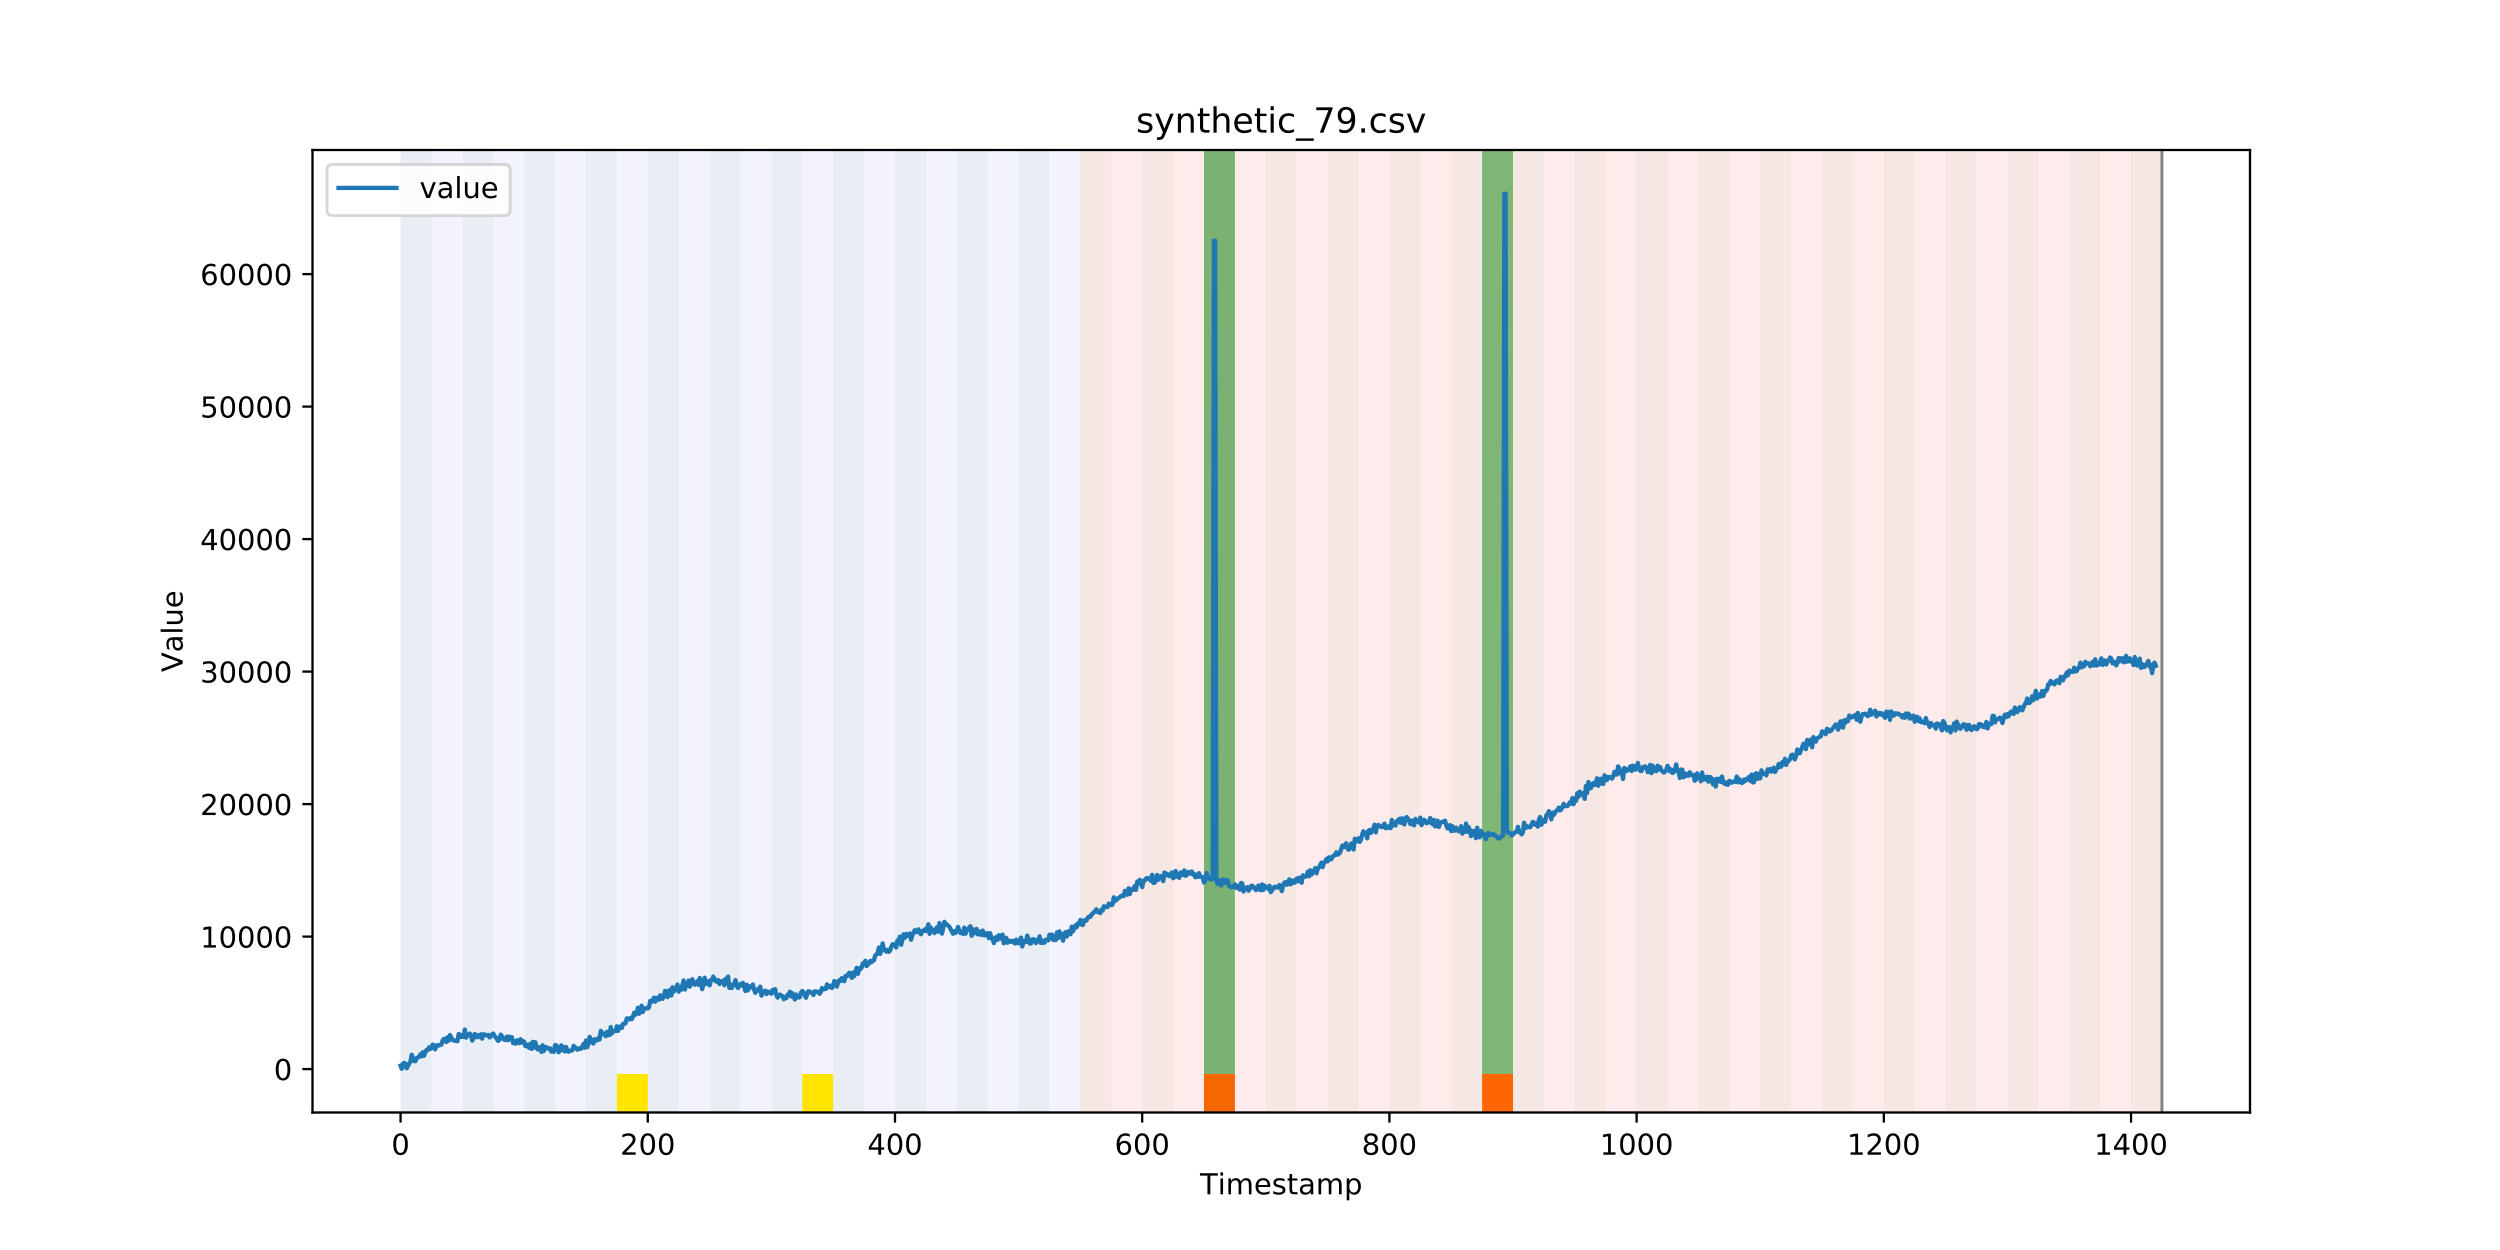 <?xml version="1.0" encoding="utf-8" standalone="no"?>
<!DOCTYPE svg PUBLIC "-//W3C//DTD SVG 1.1//EN"
  "http://www.w3.org/Graphics/SVG/1.1/DTD/svg11.dtd">
<!-- Created with matplotlib (https://matplotlib.org/) -->
<svg height="432pt" version="1.1" viewBox="0 0 864 432" width="864pt" xmlns="http://www.w3.org/2000/svg" xmlns:xlink="http://www.w3.org/1999/xlink">
 <defs>
  <style type="text/css">
*{stroke-linecap:butt;stroke-linejoin:round;}
  </style>
 </defs>
 <g id="figure_1">
  <g id="patch_1">
   <path d="M 0 432 
L 864 432 
L 864 0 
L 0 0 
z
" style="fill:#ffffff;"/>
  </g>
  <g id="axes_1">
   <g id="patch_2">
    <path d="M 108 384.48 
L 777.6 384.48 
L 777.6 51.84 
L 108 51.84 
z
" style="fill:#ffffff;"/>
   </g>
   <g id="patch_3">
    <path clip-path="url(#pfa6a0446c6)" d="M 138.436 384.48 
L 138.436 51.84 
L 373.384 51.84 
L 373.384 384.48 
z
" style="fill:#0000ff;opacity:0.05;"/>
   </g>
   <g id="patch_4">
    <path clip-path="url(#pfa6a0446c6)" d="M 373.384 384.48 
L 373.384 51.84 
L 747.164 51.84 
L 747.164 384.48 
z
" style="fill:#ff0000;opacity:0.08;"/>
   </g>
   <g id="patch_5">
    <path clip-path="url(#pfa6a0446c6)" d="M 138.436 384.48 
L 138.436 51.84 
L 149.116 51.84 
L 149.116 384.48 
z
" style="fill:#008000;opacity:0.04;"/>
   </g>
   <g id="patch_6">
    <path clip-path="url(#pfa6a0446c6)" d="M 159.795 384.48 
L 159.795 51.84 
L 170.475 51.84 
L 170.475 384.48 
z
" style="fill:#008000;opacity:0.04;"/>
   </g>
   <g id="patch_7">
    <path clip-path="url(#pfa6a0446c6)" d="M 181.154 384.48 
L 181.154 51.84 
L 191.833 51.84 
L 191.833 384.48 
z
" style="fill:#008000;opacity:0.04;"/>
   </g>
   <g id="patch_8">
    <path clip-path="url(#pfa6a0446c6)" d="M 416.101 384.48 
L 416.101 371.174 
L 426.781 371.174 
L 426.781 384.48 
z
" style="fill:#ff6600;"/>
   </g>
   <g id="patch_9">
    <path clip-path="url(#pfa6a0446c6)" d="M 202.513 384.48 
L 202.513 51.84 
L 213.192 51.84 
L 213.192 384.48 
z
" style="fill:#008000;opacity:0.04;"/>
   </g>
   <g id="patch_10">
    <path clip-path="url(#pfa6a0446c6)" d="M 213.192 384.48 
L 213.192 371.174 
L 223.872 371.174 
L 223.872 384.48 
z
" style="fill:#ffe500;"/>
   </g>
   <g id="patch_11">
    <path clip-path="url(#pfa6a0446c6)" d="M 223.872 384.48 
L 223.872 51.84 
L 234.551 51.84 
L 234.551 384.48 
z
" style="fill:#008000;opacity:0.04;"/>
   </g>
   <g id="patch_12">
    <path clip-path="url(#pfa6a0446c6)" d="M 245.231 384.48 
L 245.231 51.84 
L 255.91 51.84 
L 255.91 384.48 
z
" style="fill:#008000;opacity:0.04;"/>
   </g>
   <g id="patch_13">
    <path clip-path="url(#pfa6a0446c6)" d="M 266.589 384.48 
L 266.589 51.84 
L 277.269 51.84 
L 277.269 384.48 
z
" style="fill:#008000;opacity:0.04;"/>
   </g>
   <g id="patch_14">
    <path clip-path="url(#pfa6a0446c6)" d="M 277.269 384.48 
L 277.269 371.174 
L 287.948 371.174 
L 287.948 384.48 
z
" style="fill:#ffe500;"/>
   </g>
   <g id="patch_15">
    <path clip-path="url(#pfa6a0446c6)" d="M 512.216 384.48 
L 512.216 371.174 
L 522.896 371.174 
L 522.896 384.48 
z
" style="fill:#ff6600;"/>
   </g>
   <g id="patch_16">
    <path clip-path="url(#pfa6a0446c6)" d="M 287.948 384.48 
L 287.948 51.84 
L 298.628 51.84 
L 298.628 384.48 
z
" style="fill:#008000;opacity:0.04;"/>
   </g>
   <g id="patch_17">
    <path clip-path="url(#pfa6a0446c6)" d="M 309.307 384.48 
L 309.307 51.84 
L 319.987 51.84 
L 319.987 384.48 
z
" style="fill:#008000;opacity:0.04;"/>
   </g>
   <g id="patch_18">
    <path clip-path="url(#pfa6a0446c6)" d="M 330.666 384.48 
L 330.666 51.84 
L 341.345 51.84 
L 341.345 384.48 
z
" style="fill:#008000;opacity:0.04;"/>
   </g>
   <g id="patch_19">
    <path clip-path="url(#pfa6a0446c6)" d="M 352.025 384.48 
L 352.025 51.84 
L 362.704 51.84 
L 362.704 384.48 
z
" style="fill:#008000;opacity:0.04;"/>
   </g>
   <g id="patch_20">
    <path clip-path="url(#pfa6a0446c6)" d="M 373.384 384.48 
L 373.384 51.84 
L 384.063 51.84 
L 384.063 384.48 
z
" style="fill:#008000;opacity:0.04;"/>
   </g>
   <g id="patch_21">
    <path clip-path="url(#pfa6a0446c6)" d="M 394.743 384.48 
L 394.743 51.84 
L 405.422 51.84 
L 405.422 384.48 
z
" style="fill:#008000;opacity:0.04;"/>
   </g>
   <g id="patch_22">
    <path clip-path="url(#pfa6a0446c6)" d="M 416.101 384.48 
L 416.101 51.84 
L 426.781 51.84 
L 426.781 384.48 
z
" style="fill:#008000;opacity:0.04;"/>
   </g>
   <g id="patch_23">
    <path clip-path="url(#pfa6a0446c6)" d="M 416.101 371.174 
L 416.101 51.84 
L 426.781 51.84 
L 426.781 371.174 
z
" style="fill:#008000;opacity:0.5;"/>
   </g>
   <g id="patch_24">
    <path clip-path="url(#pfa6a0446c6)" d="M 437.46 384.48 
L 437.46 51.84 
L 448.14 51.84 
L 448.14 384.48 
z
" style="fill:#008000;opacity:0.04;"/>
   </g>
   <g id="patch_25">
    <path clip-path="url(#pfa6a0446c6)" d="M 458.819 384.48 
L 458.819 51.84 
L 469.499 51.84 
L 469.499 384.48 
z
" style="fill:#008000;opacity:0.04;"/>
   </g>
   <g id="patch_26">
    <path clip-path="url(#pfa6a0446c6)" d="M 480.178 384.48 
L 480.178 51.84 
L 490.857 51.84 
L 490.857 384.48 
z
" style="fill:#008000;opacity:0.04;"/>
   </g>
   <g id="patch_27">
    <path clip-path="url(#pfa6a0446c6)" d="M 501.537 384.48 
L 501.537 51.84 
L 512.216 51.84 
L 512.216 384.48 
z
" style="fill:#008000;opacity:0.04;"/>
   </g>
   <g id="patch_28">
    <path clip-path="url(#pfa6a0446c6)" d="M 512.216 371.174 
L 512.216 51.84 
L 522.896 51.84 
L 522.896 371.174 
z
" style="fill:#008000;opacity:0.5;"/>
   </g>
   <g id="patch_29">
    <path clip-path="url(#pfa6a0446c6)" d="M 522.896 384.48 
L 522.896 51.84 
L 533.575 51.84 
L 533.575 384.48 
z
" style="fill:#008000;opacity:0.04;"/>
   </g>
   <g id="patch_30">
    <path clip-path="url(#pfa6a0446c6)" d="M 544.255 384.48 
L 544.255 51.84 
L 554.934 51.84 
L 554.934 384.48 
z
" style="fill:#008000;opacity:0.04;"/>
   </g>
   <g id="patch_31">
    <path clip-path="url(#pfa6a0446c6)" d="M 565.613 384.48 
L 565.613 51.84 
L 576.293 51.84 
L 576.293 384.48 
z
" style="fill:#008000;opacity:0.04;"/>
   </g>
   <g id="patch_32">
    <path clip-path="url(#pfa6a0446c6)" d="M 586.972 384.48 
L 586.972 51.84 
L 597.652 51.84 
L 597.652 384.48 
z
" style="fill:#008000;opacity:0.04;"/>
   </g>
   <g id="patch_33">
    <path clip-path="url(#pfa6a0446c6)" d="M 608.331 384.48 
L 608.331 51.84 
L 619.011 51.84 
L 619.011 384.48 
z
" style="fill:#008000;opacity:0.04;"/>
   </g>
   <g id="patch_34">
    <path clip-path="url(#pfa6a0446c6)" d="M 629.69 384.48 
L 629.69 51.84 
L 640.369 51.84 
L 640.369 384.48 
z
" style="fill:#008000;opacity:0.04;"/>
   </g>
   <g id="patch_35">
    <path clip-path="url(#pfa6a0446c6)" d="M 651.049 384.48 
L 651.049 51.84 
L 661.728 51.84 
L 661.728 384.48 
z
" style="fill:#008000;opacity:0.04;"/>
   </g>
   <g id="patch_36">
    <path clip-path="url(#pfa6a0446c6)" d="M 672.408 384.48 
L 672.408 51.84 
L 683.087 51.84 
L 683.087 384.48 
z
" style="fill:#008000;opacity:0.04;"/>
   </g>
   <g id="patch_37">
    <path clip-path="url(#pfa6a0446c6)" d="M 693.767 384.48 
L 693.767 51.84 
L 704.446 51.84 
L 704.446 384.48 
z
" style="fill:#008000;opacity:0.04;"/>
   </g>
   <g id="patch_38">
    <path clip-path="url(#pfa6a0446c6)" d="M 715.125 384.48 
L 715.125 51.84 
L 725.805 51.84 
L 725.805 384.48 
z
" style="fill:#008000;opacity:0.04;"/>
   </g>
   <g id="patch_39">
    <path clip-path="url(#pfa6a0446c6)" d="M 736.484 384.48 
L 736.484 51.84 
L 747.164 51.84 
L 747.164 384.48 
z
" style="fill:#008000;opacity:0.04;"/>
   </g>
   <g id="matplotlib.axis_1">
    <g id="xtick_1">
     <g id="line2d_1">
      <defs>
       <path d="M 0 0 
L 0 3.5 
" id="mf324855bc6" style="stroke:#000000;stroke-width:0.8;"/>
      </defs>
      <g>
       <use style="stroke:#000000;stroke-width:0.8;" x="138.436" xlink:href="#mf324855bc6" y="384.48"/>
      </g>
     </g>
     <g id="text_1">
      <!-- 0 -->
      <defs>
       <path d="M 31.781 66.406 
Q 24.172 66.406 20.328 58.906 
Q 16.5 51.422 16.5 36.375 
Q 16.5 21.391 20.328 13.891 
Q 24.172 6.391 31.781 6.391 
Q 39.453 6.391 43.281 13.891 
Q 47.125 21.391 47.125 36.375 
Q 47.125 51.422 43.281 58.906 
Q 39.453 66.406 31.781 66.406 
z
M 31.781 74.219 
Q 44.047 74.219 50.516 64.516 
Q 56.984 54.828 56.984 36.375 
Q 56.984 17.969 50.516 8.266 
Q 44.047 -1.422 31.781 -1.422 
Q 19.531 -1.422 13.062 8.266 
Q 6.594 17.969 6.594 36.375 
Q 6.594 54.828 13.062 64.516 
Q 19.531 74.219 31.781 74.219 
z
" id="DejaVuSans-48"/>
      </defs>
      <g transform="translate(135.255 399.078)scale(0.1 -0.1)">
       <use xlink:href="#DejaVuSans-48"/>
      </g>
     </g>
    </g>
    <g id="xtick_2">
     <g id="line2d_2">
      <g>
       <use style="stroke:#000000;stroke-width:0.8;" x="223.872" xlink:href="#mf324855bc6" y="384.48"/>
      </g>
     </g>
     <g id="text_2">
      <!-- 200 -->
      <defs>
       <path d="M 19.188 8.297 
L 53.609 8.297 
L 53.609 0 
L 7.328 0 
L 7.328 8.297 
Q 12.938 14.109 22.625 23.891 
Q 32.328 33.688 34.812 36.531 
Q 39.547 41.844 41.422 45.531 
Q 43.312 49.219 43.312 52.781 
Q 43.312 58.594 39.234 62.25 
Q 35.156 65.922 28.609 65.922 
Q 23.969 65.922 18.812 64.312 
Q 13.672 62.703 7.812 59.422 
L 7.812 69.391 
Q 13.766 71.781 18.938 73 
Q 24.125 74.219 28.422 74.219 
Q 39.75 74.219 46.484 68.547 
Q 53.219 62.891 53.219 53.422 
Q 53.219 48.922 51.531 44.891 
Q 49.859 40.875 45.406 35.406 
Q 44.188 33.984 37.641 27.219 
Q 31.109 20.453 19.188 8.297 
z
" id="DejaVuSans-50"/>
      </defs>
      <g transform="translate(214.328 399.078)scale(0.1 -0.1)">
       <use xlink:href="#DejaVuSans-50"/>
       <use x="63.623" xlink:href="#DejaVuSans-48"/>
       <use x="127.246" xlink:href="#DejaVuSans-48"/>
      </g>
     </g>
    </g>
    <g id="xtick_3">
     <g id="line2d_3">
      <g>
       <use style="stroke:#000000;stroke-width:0.8;" x="309.307" xlink:href="#mf324855bc6" y="384.48"/>
      </g>
     </g>
     <g id="text_3">
      <!-- 400 -->
      <defs>
       <path d="M 37.797 64.312 
L 12.891 25.391 
L 37.797 25.391 
z
M 35.203 72.906 
L 47.609 72.906 
L 47.609 25.391 
L 58.016 25.391 
L 58.016 17.188 
L 47.609 17.188 
L 47.609 0 
L 37.797 0 
L 37.797 17.188 
L 4.891 17.188 
L 4.891 26.703 
z
" id="DejaVuSans-52"/>
      </defs>
      <g transform="translate(299.763 399.078)scale(0.1 -0.1)">
       <use xlink:href="#DejaVuSans-52"/>
       <use x="63.623" xlink:href="#DejaVuSans-48"/>
       <use x="127.246" xlink:href="#DejaVuSans-48"/>
      </g>
     </g>
    </g>
    <g id="xtick_4">
     <g id="line2d_4">
      <g>
       <use style="stroke:#000000;stroke-width:0.8;" x="394.743" xlink:href="#mf324855bc6" y="384.48"/>
      </g>
     </g>
     <g id="text_4">
      <!-- 600 -->
      <defs>
       <path d="M 33.016 40.375 
Q 26.375 40.375 22.484 35.828 
Q 18.609 31.297 18.609 23.391 
Q 18.609 15.531 22.484 10.953 
Q 26.375 6.391 33.016 6.391 
Q 39.656 6.391 43.531 10.953 
Q 47.406 15.531 47.406 23.391 
Q 47.406 31.297 43.531 35.828 
Q 39.656 40.375 33.016 40.375 
z
M 52.594 71.297 
L 52.594 62.312 
Q 48.875 64.062 45.094 64.984 
Q 41.312 65.922 37.594 65.922 
Q 27.828 65.922 22.672 59.328 
Q 17.531 52.734 16.797 39.406 
Q 19.672 43.656 24.016 45.922 
Q 28.375 48.188 33.594 48.188 
Q 44.578 48.188 50.953 41.516 
Q 57.328 34.859 57.328 23.391 
Q 57.328 12.156 50.688 5.359 
Q 44.047 -1.422 33.016 -1.422 
Q 20.359 -1.422 13.672 8.266 
Q 6.984 17.969 6.984 36.375 
Q 6.984 53.656 15.188 63.938 
Q 23.391 74.219 37.203 74.219 
Q 40.922 74.219 44.703 73.484 
Q 48.484 72.75 52.594 71.297 
z
" id="DejaVuSans-54"/>
      </defs>
      <g transform="translate(385.199 399.078)scale(0.1 -0.1)">
       <use xlink:href="#DejaVuSans-54"/>
       <use x="63.623" xlink:href="#DejaVuSans-48"/>
       <use x="127.246" xlink:href="#DejaVuSans-48"/>
      </g>
     </g>
    </g>
    <g id="xtick_5">
     <g id="line2d_5">
      <g>
       <use style="stroke:#000000;stroke-width:0.8;" x="480.178" xlink:href="#mf324855bc6" y="384.48"/>
      </g>
     </g>
     <g id="text_5">
      <!-- 800 -->
      <defs>
       <path d="M 31.781 34.625 
Q 24.75 34.625 20.719 30.859 
Q 16.703 27.094 16.703 20.516 
Q 16.703 13.922 20.719 10.156 
Q 24.75 6.391 31.781 6.391 
Q 38.812 6.391 42.859 10.172 
Q 46.922 13.969 46.922 20.516 
Q 46.922 27.094 42.891 30.859 
Q 38.875 34.625 31.781 34.625 
z
M 21.922 38.812 
Q 15.578 40.375 12.031 44.719 
Q 8.5 49.078 8.5 55.328 
Q 8.5 64.062 14.719 69.141 
Q 20.953 74.219 31.781 74.219 
Q 42.672 74.219 48.875 69.141 
Q 55.078 64.062 55.078 55.328 
Q 55.078 49.078 51.531 44.719 
Q 48 40.375 41.703 38.812 
Q 48.828 37.156 52.797 32.312 
Q 56.781 27.484 56.781 20.516 
Q 56.781 9.906 50.312 4.234 
Q 43.844 -1.422 31.781 -1.422 
Q 19.734 -1.422 13.25 4.234 
Q 6.781 9.906 6.781 20.516 
Q 6.781 27.484 10.781 32.312 
Q 14.797 37.156 21.922 38.812 
z
M 18.312 54.391 
Q 18.312 48.734 21.844 45.562 
Q 25.391 42.391 31.781 42.391 
Q 38.141 42.391 41.719 45.562 
Q 45.312 48.734 45.312 54.391 
Q 45.312 60.062 41.719 63.234 
Q 38.141 66.406 31.781 66.406 
Q 25.391 66.406 21.844 63.234 
Q 18.312 60.062 18.312 54.391 
z
" id="DejaVuSans-56"/>
      </defs>
      <g transform="translate(470.634 399.078)scale(0.1 -0.1)">
       <use xlink:href="#DejaVuSans-56"/>
       <use x="63.623" xlink:href="#DejaVuSans-48"/>
       <use x="127.246" xlink:href="#DejaVuSans-48"/>
      </g>
     </g>
    </g>
    <g id="xtick_6">
     <g id="line2d_6">
      <g>
       <use style="stroke:#000000;stroke-width:0.8;" x="565.613" xlink:href="#mf324855bc6" y="384.48"/>
      </g>
     </g>
     <g id="text_6">
      <!-- 1000 -->
      <defs>
       <path d="M 12.406 8.297 
L 28.516 8.297 
L 28.516 63.922 
L 10.984 60.406 
L 10.984 69.391 
L 28.422 72.906 
L 38.281 72.906 
L 38.281 8.297 
L 54.391 8.297 
L 54.391 0 
L 12.406 0 
z
" id="DejaVuSans-49"/>
      </defs>
      <g transform="translate(552.888 399.078)scale(0.1 -0.1)">
       <use xlink:href="#DejaVuSans-49"/>
       <use x="63.623" xlink:href="#DejaVuSans-48"/>
       <use x="127.246" xlink:href="#DejaVuSans-48"/>
       <use x="190.869" xlink:href="#DejaVuSans-48"/>
      </g>
     </g>
    </g>
    <g id="xtick_7">
     <g id="line2d_7">
      <g>
       <use style="stroke:#000000;stroke-width:0.8;" x="651.049" xlink:href="#mf324855bc6" y="384.48"/>
      </g>
     </g>
     <g id="text_7">
      <!-- 1200 -->
      <g transform="translate(638.324 399.078)scale(0.1 -0.1)">
       <use xlink:href="#DejaVuSans-49"/>
       <use x="63.623" xlink:href="#DejaVuSans-50"/>
       <use x="127.246" xlink:href="#DejaVuSans-48"/>
       <use x="190.869" xlink:href="#DejaVuSans-48"/>
      </g>
     </g>
    </g>
    <g id="xtick_8">
     <g id="line2d_8">
      <g>
       <use style="stroke:#000000;stroke-width:0.8;" x="736.484" xlink:href="#mf324855bc6" y="384.48"/>
      </g>
     </g>
     <g id="text_8">
      <!-- 1400 -->
      <g transform="translate(723.759 399.078)scale(0.1 -0.1)">
       <use xlink:href="#DejaVuSans-49"/>
       <use x="63.623" xlink:href="#DejaVuSans-52"/>
       <use x="127.246" xlink:href="#DejaVuSans-48"/>
       <use x="190.869" xlink:href="#DejaVuSans-48"/>
      </g>
     </g>
    </g>
    <g id="text_9">
     <!-- Timestamp -->
     <defs>
      <path d="M -0.297 72.906 
L 61.375 72.906 
L 61.375 64.594 
L 35.5 64.594 
L 35.5 0 
L 25.594 0 
L 25.594 64.594 
L -0.297 64.594 
z
" id="DejaVuSans-84"/>
      <path d="M 9.422 54.688 
L 18.406 54.688 
L 18.406 0 
L 9.422 0 
z
M 9.422 75.984 
L 18.406 75.984 
L 18.406 64.594 
L 9.422 64.594 
z
" id="DejaVuSans-105"/>
      <path d="M 52 44.188 
Q 55.375 50.25 60.062 53.125 
Q 64.75 56 71.094 56 
Q 79.641 56 84.281 50.016 
Q 88.922 44.047 88.922 33.016 
L 88.922 0 
L 79.891 0 
L 79.891 32.719 
Q 79.891 40.578 77.094 44.375 
Q 74.312 48.188 68.609 48.188 
Q 61.625 48.188 57.562 43.547 
Q 53.516 38.922 53.516 30.906 
L 53.516 0 
L 44.484 0 
L 44.484 32.719 
Q 44.484 40.625 41.703 44.406 
Q 38.922 48.188 33.109 48.188 
Q 26.219 48.188 22.156 43.531 
Q 18.109 38.875 18.109 30.906 
L 18.109 0 
L 9.078 0 
L 9.078 54.688 
L 18.109 54.688 
L 18.109 46.188 
Q 21.188 51.219 25.484 53.609 
Q 29.781 56 35.688 56 
Q 41.656 56 45.828 52.969 
Q 50 49.953 52 44.188 
z
" id="DejaVuSans-109"/>
      <path d="M 56.203 29.594 
L 56.203 25.203 
L 14.891 25.203 
Q 15.484 15.922 20.484 11.062 
Q 25.484 6.203 34.422 6.203 
Q 39.594 6.203 44.453 7.469 
Q 49.312 8.734 54.109 11.281 
L 54.109 2.781 
Q 49.266 0.734 44.188 -0.344 
Q 39.109 -1.422 33.891 -1.422 
Q 20.797 -1.422 13.156 6.188 
Q 5.516 13.812 5.516 26.812 
Q 5.516 40.234 12.766 48.109 
Q 20.016 56 32.328 56 
Q 43.359 56 49.781 48.891 
Q 56.203 41.797 56.203 29.594 
z
M 47.219 32.234 
Q 47.125 39.594 43.094 43.984 
Q 39.062 48.391 32.422 48.391 
Q 24.906 48.391 20.391 44.141 
Q 15.875 39.891 15.188 32.172 
z
" id="DejaVuSans-101"/>
      <path d="M 44.281 53.078 
L 44.281 44.578 
Q 40.484 46.531 36.375 47.5 
Q 32.281 48.484 27.875 48.484 
Q 21.188 48.484 17.844 46.438 
Q 14.5 44.391 14.5 40.281 
Q 14.5 37.156 16.891 35.375 
Q 19.281 33.594 26.516 31.984 
L 29.594 31.297 
Q 39.156 29.25 43.188 25.516 
Q 47.219 21.781 47.219 15.094 
Q 47.219 7.469 41.188 3.016 
Q 35.156 -1.422 24.609 -1.422 
Q 20.219 -1.422 15.453 -0.562 
Q 10.688 0.297 5.422 2 
L 5.422 11.281 
Q 10.406 8.688 15.234 7.391 
Q 20.062 6.109 24.812 6.109 
Q 31.156 6.109 34.562 8.281 
Q 37.984 10.453 37.984 14.406 
Q 37.984 18.062 35.516 20.016 
Q 33.062 21.969 24.703 23.781 
L 21.578 24.516 
Q 13.234 26.266 9.516 29.906 
Q 5.812 33.547 5.812 39.891 
Q 5.812 47.609 11.281 51.797 
Q 16.75 56 26.812 56 
Q 31.781 56 36.172 55.266 
Q 40.578 54.547 44.281 53.078 
z
" id="DejaVuSans-115"/>
      <path d="M 18.312 70.219 
L 18.312 54.688 
L 36.812 54.688 
L 36.812 47.703 
L 18.312 47.703 
L 18.312 18.016 
Q 18.312 11.328 20.141 9.422 
Q 21.969 7.516 27.594 7.516 
L 36.812 7.516 
L 36.812 0 
L 27.594 0 
Q 17.188 0 13.234 3.875 
Q 9.281 7.766 9.281 18.016 
L 9.281 47.703 
L 2.688 47.703 
L 2.688 54.688 
L 9.281 54.688 
L 9.281 70.219 
z
" id="DejaVuSans-116"/>
      <path d="M 34.281 27.484 
Q 23.391 27.484 19.188 25 
Q 14.984 22.516 14.984 16.5 
Q 14.984 11.719 18.141 8.906 
Q 21.297 6.109 26.703 6.109 
Q 34.188 6.109 38.703 11.406 
Q 43.219 16.703 43.219 25.484 
L 43.219 27.484 
z
M 52.203 31.203 
L 52.203 0 
L 43.219 0 
L 43.219 8.297 
Q 40.141 3.328 35.547 0.953 
Q 30.953 -1.422 24.312 -1.422 
Q 15.922 -1.422 10.953 3.297 
Q 6 8.016 6 15.922 
Q 6 25.141 12.172 29.828 
Q 18.359 34.516 30.609 34.516 
L 43.219 34.516 
L 43.219 35.406 
Q 43.219 41.609 39.141 45 
Q 35.062 48.391 27.688 48.391 
Q 23 48.391 18.547 47.266 
Q 14.109 46.141 10.016 43.891 
L 10.016 52.203 
Q 14.938 54.109 19.578 55.047 
Q 24.219 56 28.609 56 
Q 40.484 56 46.344 49.844 
Q 52.203 43.703 52.203 31.203 
z
" id="DejaVuSans-97"/>
      <path d="M 18.109 8.203 
L 18.109 -20.797 
L 9.078 -20.797 
L 9.078 54.688 
L 18.109 54.688 
L 18.109 46.391 
Q 20.953 51.266 25.266 53.625 
Q 29.594 56 35.594 56 
Q 45.562 56 51.781 48.094 
Q 58.016 40.188 58.016 27.297 
Q 58.016 14.406 51.781 6.484 
Q 45.562 -1.422 35.594 -1.422 
Q 29.594 -1.422 25.266 0.953 
Q 20.953 3.328 18.109 8.203 
z
M 48.688 27.297 
Q 48.688 37.203 44.609 42.844 
Q 40.531 48.484 33.406 48.484 
Q 26.266 48.484 22.188 42.844 
Q 18.109 37.203 18.109 27.297 
Q 18.109 17.391 22.188 11.75 
Q 26.266 6.109 33.406 6.109 
Q 40.531 6.109 44.609 11.75 
Q 48.688 17.391 48.688 27.297 
z
" id="DejaVuSans-112"/>
     </defs>
     <g transform="translate(414.739 412.757)scale(0.1 -0.1)">
      <use xlink:href="#DejaVuSans-84"/>
      <use x="61.037" xlink:href="#DejaVuSans-105"/>
      <use x="88.82" xlink:href="#DejaVuSans-109"/>
      <use x="186.232" xlink:href="#DejaVuSans-101"/>
      <use x="247.756" xlink:href="#DejaVuSans-115"/>
      <use x="299.855" xlink:href="#DejaVuSans-116"/>
      <use x="339.064" xlink:href="#DejaVuSans-97"/>
      <use x="400.344" xlink:href="#DejaVuSans-109"/>
      <use x="497.756" xlink:href="#DejaVuSans-112"/>
     </g>
    </g>
   </g>
   <g id="matplotlib.axis_2">
    <g id="ytick_1">
     <g id="line2d_9">
      <defs>
       <path d="M 0 0 
L -3.5 0 
" id="m79a0c67c64" style="stroke:#000000;stroke-width:0.8;"/>
      </defs>
      <g>
       <use style="stroke:#000000;stroke-width:0.8;" x="108" xlink:href="#m79a0c67c64" y="369.483"/>
      </g>
     </g>
     <g id="text_10">
      <!-- 0 -->
      <g transform="translate(94.638 373.282)scale(0.1 -0.1)">
       <use xlink:href="#DejaVuSans-48"/>
      </g>
     </g>
    </g>
    <g id="ytick_2">
     <g id="line2d_10">
      <g>
       <use style="stroke:#000000;stroke-width:0.8;" x="108" xlink:href="#m79a0c67c64" y="323.69"/>
      </g>
     </g>
     <g id="text_11">
      <!-- 10000 -->
      <g transform="translate(69.188 327.489)scale(0.1 -0.1)">
       <use xlink:href="#DejaVuSans-49"/>
       <use x="63.623" xlink:href="#DejaVuSans-48"/>
       <use x="127.246" xlink:href="#DejaVuSans-48"/>
       <use x="190.869" xlink:href="#DejaVuSans-48"/>
       <use x="254.492" xlink:href="#DejaVuSans-48"/>
      </g>
     </g>
    </g>
    <g id="ytick_3">
     <g id="line2d_11">
      <g>
       <use style="stroke:#000000;stroke-width:0.8;" x="108" xlink:href="#m79a0c67c64" y="277.897"/>
      </g>
     </g>
     <g id="text_12">
      <!-- 20000 -->
      <g transform="translate(69.188 281.696)scale(0.1 -0.1)">
       <use xlink:href="#DejaVuSans-50"/>
       <use x="63.623" xlink:href="#DejaVuSans-48"/>
       <use x="127.246" xlink:href="#DejaVuSans-48"/>
       <use x="190.869" xlink:href="#DejaVuSans-48"/>
       <use x="254.492" xlink:href="#DejaVuSans-48"/>
      </g>
     </g>
    </g>
    <g id="ytick_4">
     <g id="line2d_12">
      <g>
       <use style="stroke:#000000;stroke-width:0.8;" x="108" xlink:href="#m79a0c67c64" y="232.104"/>
      </g>
     </g>
     <g id="text_13">
      <!-- 30000 -->
      <defs>
       <path d="M 40.578 39.312 
Q 47.656 37.797 51.625 33 
Q 55.609 28.219 55.609 21.188 
Q 55.609 10.406 48.188 4.484 
Q 40.766 -1.422 27.094 -1.422 
Q 22.516 -1.422 17.656 -0.516 
Q 12.797 0.391 7.625 2.203 
L 7.625 11.719 
Q 11.719 9.328 16.594 8.109 
Q 21.484 6.891 26.812 6.891 
Q 36.078 6.891 40.938 10.547 
Q 45.797 14.203 45.797 21.188 
Q 45.797 27.641 41.281 31.266 
Q 36.766 34.906 28.719 34.906 
L 20.219 34.906 
L 20.219 43.016 
L 29.109 43.016 
Q 36.375 43.016 40.234 45.922 
Q 44.094 48.828 44.094 54.297 
Q 44.094 59.906 40.109 62.906 
Q 36.141 65.922 28.719 65.922 
Q 24.656 65.922 20.016 65.031 
Q 15.375 64.156 9.812 62.312 
L 9.812 71.094 
Q 15.438 72.656 20.344 73.438 
Q 25.25 74.219 29.594 74.219 
Q 40.828 74.219 47.359 69.109 
Q 53.906 64.016 53.906 55.328 
Q 53.906 49.266 50.438 45.094 
Q 46.969 40.922 40.578 39.312 
z
" id="DejaVuSans-51"/>
      </defs>
      <g transform="translate(69.188 235.903)scale(0.1 -0.1)">
       <use xlink:href="#DejaVuSans-51"/>
       <use x="63.623" xlink:href="#DejaVuSans-48"/>
       <use x="127.246" xlink:href="#DejaVuSans-48"/>
       <use x="190.869" xlink:href="#DejaVuSans-48"/>
       <use x="254.492" xlink:href="#DejaVuSans-48"/>
      </g>
     </g>
    </g>
    <g id="ytick_5">
     <g id="line2d_13">
      <g>
       <use style="stroke:#000000;stroke-width:0.8;" x="108" xlink:href="#m79a0c67c64" y="186.311"/>
      </g>
     </g>
     <g id="text_14">
      <!-- 40000 -->
      <g transform="translate(69.188 190.11)scale(0.1 -0.1)">
       <use xlink:href="#DejaVuSans-52"/>
       <use x="63.623" xlink:href="#DejaVuSans-48"/>
       <use x="127.246" xlink:href="#DejaVuSans-48"/>
       <use x="190.869" xlink:href="#DejaVuSans-48"/>
       <use x="254.492" xlink:href="#DejaVuSans-48"/>
      </g>
     </g>
    </g>
    <g id="ytick_6">
     <g id="line2d_14">
      <g>
       <use style="stroke:#000000;stroke-width:0.8;" x="108" xlink:href="#m79a0c67c64" y="140.517"/>
      </g>
     </g>
     <g id="text_15">
      <!-- 50000 -->
      <defs>
       <path d="M 10.797 72.906 
L 49.516 72.906 
L 49.516 64.594 
L 19.828 64.594 
L 19.828 46.734 
Q 21.969 47.469 24.109 47.828 
Q 26.266 48.188 28.422 48.188 
Q 40.625 48.188 47.75 41.5 
Q 54.891 34.812 54.891 23.391 
Q 54.891 11.625 47.562 5.094 
Q 40.234 -1.422 26.906 -1.422 
Q 22.312 -1.422 17.547 -0.641 
Q 12.797 0.141 7.719 1.703 
L 7.719 11.625 
Q 12.109 9.234 16.797 8.062 
Q 21.484 6.891 26.703 6.891 
Q 35.156 6.891 40.078 11.328 
Q 45.016 15.766 45.016 23.391 
Q 45.016 31 40.078 35.438 
Q 35.156 39.891 26.703 39.891 
Q 22.75 39.891 18.812 39.016 
Q 14.891 38.141 10.797 36.281 
z
" id="DejaVuSans-53"/>
      </defs>
      <g transform="translate(69.188 144.317)scale(0.1 -0.1)">
       <use xlink:href="#DejaVuSans-53"/>
       <use x="63.623" xlink:href="#DejaVuSans-48"/>
       <use x="127.246" xlink:href="#DejaVuSans-48"/>
       <use x="190.869" xlink:href="#DejaVuSans-48"/>
       <use x="254.492" xlink:href="#DejaVuSans-48"/>
      </g>
     </g>
    </g>
    <g id="ytick_7">
     <g id="line2d_15">
      <g>
       <use style="stroke:#000000;stroke-width:0.8;" x="108" xlink:href="#m79a0c67c64" y="94.724"/>
      </g>
     </g>
     <g id="text_16">
      <!-- 60000 -->
      <g transform="translate(69.188 98.524)scale(0.1 -0.1)">
       <use xlink:href="#DejaVuSans-54"/>
       <use x="63.623" xlink:href="#DejaVuSans-48"/>
       <use x="127.246" xlink:href="#DejaVuSans-48"/>
       <use x="190.869" xlink:href="#DejaVuSans-48"/>
       <use x="254.492" xlink:href="#DejaVuSans-48"/>
      </g>
     </g>
    </g>
    <g id="text_17">
     <!-- Value -->
     <defs>
      <path d="M 28.609 0 
L 0.781 72.906 
L 11.078 72.906 
L 34.188 11.531 
L 57.328 72.906 
L 67.578 72.906 
L 39.797 0 
z
" id="DejaVuSans-86"/>
      <path d="M 9.422 75.984 
L 18.406 75.984 
L 18.406 0 
L 9.422 0 
z
" id="DejaVuSans-108"/>
      <path d="M 8.5 21.578 
L 8.5 54.688 
L 17.484 54.688 
L 17.484 21.922 
Q 17.484 14.156 20.5 10.266 
Q 23.531 6.391 29.594 6.391 
Q 36.859 6.391 41.078 11.031 
Q 45.312 15.672 45.312 23.688 
L 45.312 54.688 
L 54.297 54.688 
L 54.297 0 
L 45.312 0 
L 45.312 8.406 
Q 42.047 3.422 37.719 1 
Q 33.406 -1.422 27.688 -1.422 
Q 18.266 -1.422 13.375 4.438 
Q 8.5 10.297 8.5 21.578 
z
M 31.109 56 
z
" id="DejaVuSans-117"/>
     </defs>
     <g transform="translate(63.108 232.273)rotate(-90)scale(0.1 -0.1)">
      <use xlink:href="#DejaVuSans-86"/>
      <use x="68.299" xlink:href="#DejaVuSans-97"/>
      <use x="129.578" xlink:href="#DejaVuSans-108"/>
      <use x="157.361" xlink:href="#DejaVuSans-117"/>
      <use x="220.74" xlink:href="#DejaVuSans-101"/>
     </g>
    </g>
   </g>
   <g id="line2d_16">
    <path clip-path="url(#pfa6a0446c6)" d="M 138.436 368.28 
L 138.864 369.36 
L 139.291 367.601 
L 139.718 367.342 
L 140.145 367.783 
L 140.572 369.184 
L 141.427 367.483 
L 141.854 366.926 
L 142.281 364.516 
L 143.135 366.72 
L 143.562 366.73 
L 143.99 365.687 
L 144.844 365.218 
L 145.271 364.354 
L 145.698 365.075 
L 146.126 363.639 
L 146.553 364.83 
L 146.98 363.677 
L 147.407 362.887 
L 147.834 362.842 
L 148.261 362.002 
L 148.689 362.506 
L 149.543 361.023 
L 149.97 362.344 
L 150.397 362.635 
L 150.824 361.249 
L 151.679 361.337 
L 152.106 361.037 
L 152.533 361.028 
L 152.96 359.632 
L 153.388 359.075 
L 153.815 359.035 
L 154.242 360.106 
L 154.669 358.481 
L 155.096 359.65 
L 155.523 357.715 
L 156.378 359.365 
L 157.232 359.732 
L 157.659 359.526 
L 158.087 359.851 
L 158.514 357.368 
L 158.941 357.556 
L 159.368 358.393 
L 159.795 357.879 
L 160.222 358.365 
L 160.65 355.832 
L 161.077 358.602 
L 161.504 357.9 
L 162.358 357.222 
L 162.785 357.88 
L 163.213 359.647 
L 163.64 358.786 
L 164.067 357.353 
L 164.494 357.669 
L 164.921 358.481 
L 165.349 357.764 
L 165.776 358.386 
L 166.203 357.479 
L 166.63 358.96 
L 167.057 357.422 
L 168.339 357.844 
L 168.766 357.686 
L 169.193 358.534 
L 169.62 358.131 
L 170.047 357.51 
L 170.475 357.197 
L 170.902 358.108 
L 171.329 358.414 
L 171.756 359.19 
L 172.183 359.735 
L 172.611 359.263 
L 173.038 357.561 
L 173.465 358.078 
L 173.892 359.043 
L 174.319 359.323 
L 174.746 359.421 
L 175.174 358.288 
L 175.601 359.508 
L 176.028 358.277 
L 176.455 358.921 
L 176.882 358.462 
L 177.309 360.475 
L 177.737 359.818 
L 178.164 360.71 
L 178.591 359.533 
L 179.445 360.531 
L 179.873 359.125 
L 180.3 360.313 
L 180.727 359.755 
L 181.154 360.055 
L 181.581 361.529 
L 182.008 361.498 
L 182.436 361.026 
L 182.863 362.161 
L 183.29 360.772 
L 183.717 362.498 
L 184.144 360.055 
L 184.571 362.011 
L 184.999 360.198 
L 185.426 362.116 
L 185.853 362.692 
L 186.28 361.902 
L 186.707 361.979 
L 187.135 363.547 
L 187.562 361.227 
L 187.989 363.194 
L 188.416 361.983 
L 188.843 361.9 
L 189.698 362.535 
L 190.125 362.3 
L 190.552 363.444 
L 190.979 363.242 
L 191.406 363.539 
L 191.833 361.201 
L 192.261 361.286 
L 193.115 363.682 
L 193.969 361.264 
L 194.397 362.984 
L 194.824 361.845 
L 195.251 363.363 
L 195.678 361.869 
L 196.105 363.263 
L 196.532 363.452 
L 196.96 363.153 
L 197.814 362.973 
L 198.241 361.448 
L 198.668 361.949 
L 199.096 362.198 
L 199.523 362.764 
L 199.95 362.594 
L 200.377 362.262 
L 200.804 362.447 
L 201.231 361.73 
L 201.659 360.789 
L 202.086 362.091 
L 202.513 359.622 
L 202.94 361.898 
L 203.367 360.672 
L 203.794 358.345 
L 204.649 360.277 
L 205.076 360.624 
L 205.503 359.161 
L 205.93 359.479 
L 206.358 359.588 
L 206.785 358.767 
L 207.212 359.252 
L 207.639 356.273 
L 208.493 357.448 
L 208.921 357.264 
L 209.348 358.116 
L 209.775 356.614 
L 210.202 357.436 
L 210.629 357.751 
L 211.056 354.957 
L 211.484 357.146 
L 211.911 356.316 
L 212.765 356.327 
L 213.192 354.69 
L 213.62 356.258 
L 214.047 354.814 
L 214.474 354.842 
L 214.901 355.259 
L 215.328 353.805 
L 215.755 353.819 
L 216.183 353.657 
L 216.61 351.975 
L 217.037 352.061 
L 217.464 352.298 
L 217.891 351.774 
L 218.318 352.246 
L 218.746 351.467 
L 219.173 350.016 
L 219.6 350.685 
L 220.027 350.218 
L 220.454 348.279 
L 220.882 350.356 
L 221.309 348.591 
L 221.736 347.558 
L 222.163 349.749 
L 222.59 348.498 
L 223.017 348.552 
L 223.445 348.34 
L 223.872 348.527 
L 224.299 348.1 
L 224.726 345.912 
L 225.153 346.213 
L 225.58 345.766 
L 226.008 344.798 
L 226.435 346.199 
L 226.862 344.889 
L 227.289 345.383 
L 227.716 345.5 
L 228.144 343.986 
L 228.571 344.504 
L 228.998 345.213 
L 229.425 344.239 
L 229.852 342.477 
L 230.279 342.519 
L 230.707 344.584 
L 231.134 342.996 
L 231.561 342.113 
L 231.988 344.057 
L 232.415 341.192 
L 232.842 342.691 
L 233.27 341.773 
L 233.697 341.993 
L 234.124 340.257 
L 234.551 342.744 
L 234.978 341.405 
L 235.406 342.051 
L 236.26 338.845 
L 236.687 341.971 
L 237.114 340.56 
L 237.541 340.501 
L 237.969 338.896 
L 238.396 340.983 
L 239.25 338.421 
L 239.677 340.035 
L 240.104 340.332 
L 240.959 339.114 
L 241.386 340.368 
L 241.813 338.005 
L 242.24 339.356 
L 242.668 341.852 
L 243.095 340.236 
L 243.522 337.878 
L 243.949 340.056 
L 244.376 339.268 
L 244.803 339.125 
L 245.231 340.549 
L 245.658 338.72 
L 246.085 338.783 
L 246.512 337.522 
L 247.367 339.125 
L 247.794 339.296 
L 248.221 338.726 
L 248.648 340.07 
L 249.075 339.245 
L 249.93 338.958 
L 250.357 340.49 
L 250.784 338.282 
L 251.211 339.014 
L 251.638 337.508 
L 252.065 341.43 
L 252.493 340.372 
L 252.92 341.44 
L 253.347 340.396 
L 253.774 339.848 
L 254.201 338.724 
L 254.629 340.698 
L 255.056 341.458 
L 255.91 340.073 
L 256.337 340.564 
L 256.764 339.678 
L 257.619 342.494 
L 258.046 340.333 
L 258.473 342.252 
L 258.9 340.853 
L 259.755 341.3 
L 260.182 340.23 
L 260.609 342.033 
L 261.036 343.116 
L 261.463 342.025 
L 261.891 342.396 
L 262.745 340.985 
L 263.172 344.105 
L 263.599 342.817 
L 264.026 342.672 
L 264.454 342.355 
L 264.881 343.545 
L 265.308 342.691 
L 265.735 342.793 
L 266.162 343.228 
L 266.589 343.414 
L 267.017 342.106 
L 267.444 342.88 
L 267.871 341.834 
L 268.298 343.853 
L 268.725 344.773 
L 269.153 344.094 
L 269.58 343.721 
L 270.007 344.068 
L 270.434 344.268 
L 270.861 345.331 
L 271.288 344.687 
L 271.716 344.981 
L 272.143 343.779 
L 272.57 343.768 
L 272.997 342.738 
L 273.424 344.382 
L 273.851 343.267 
L 274.279 344.512 
L 274.706 345.408 
L 275.133 343.686 
L 275.56 344.498 
L 275.987 344.744 
L 276.415 344.64 
L 276.842 342.982 
L 277.269 342.509 
L 277.696 342.947 
L 278.55 344.839 
L 278.978 343.421 
L 279.405 342.557 
L 279.832 342.707 
L 280.259 343.065 
L 280.686 343.04 
L 281.113 343.859 
L 281.541 342.613 
L 281.968 342.825 
L 282.395 342.68 
L 282.822 342.775 
L 283.249 343.464 
L 283.677 342.815 
L 284.104 341.465 
L 284.531 341.933 
L 284.958 341.779 
L 285.385 341.773 
L 285.812 340.198 
L 286.24 341.212 
L 286.667 340.81 
L 287.094 340.691 
L 287.521 341.452 
L 287.948 340.449 
L 288.376 339.041 
L 288.803 339.536 
L 289.23 340.972 
L 289.657 339.393 
L 290.084 338.726 
L 290.511 339.03 
L 290.939 338.025 
L 291.793 339.104 
L 292.22 337.278 
L 292.647 337.413 
L 293.074 336.89 
L 293.502 336.175 
L 293.929 336.628 
L 294.356 337.939 
L 294.783 336.117 
L 295.21 337.362 
L 296.065 334.501 
L 296.492 336.539 
L 296.919 334.639 
L 297.346 334.96 
L 297.773 334.385 
L 298.201 332.96 
L 298.628 333.106 
L 299.055 332.064 
L 299.482 333.877 
L 300.336 332.925 
L 300.764 332.068 
L 301.191 332.521 
L 301.618 332.052 
L 302.045 331.879 
L 302.472 330.19 
L 302.9 329.932 
L 303.327 329.305 
L 303.754 327.476 
L 304.181 329.66 
L 304.608 328.604 
L 305.035 326.049 
L 305.463 328.121 
L 305.89 328.381 
L 306.317 328.882 
L 306.744 328.225 
L 307.171 328.942 
L 307.598 328.562 
L 308.026 327.266 
L 308.453 326.363 
L 308.88 326.34 
L 309.307 326.455 
L 309.734 327.448 
L 310.162 325.028 
L 310.589 324.955 
L 311.016 323.701 
L 311.443 326.502 
L 312.297 322.89 
L 312.725 324.099 
L 313.152 322.775 
L 313.579 323.275 
L 314.006 323.456 
L 314.433 322.579 
L 314.86 324.764 
L 315.288 323.303 
L 316.142 321.485 
L 316.996 322.168 
L 317.424 321.189 
L 318.278 322.874 
L 318.705 321.8 
L 319.132 321.799 
L 319.559 321.217 
L 319.987 321.765 
L 320.414 320.759 
L 320.841 319.433 
L 321.268 322.721 
L 321.695 320.558 
L 322.122 321.628 
L 322.55 321.48 
L 322.977 322.459 
L 323.404 321.045 
L 323.831 320.48 
L 324.258 321.983 
L 324.686 319.007 
L 325.113 321.342 
L 325.54 322.652 
L 326.394 318.585 
L 326.821 319.246 
L 327.249 319.532 
L 328.103 320.278 
L 329.384 322.717 
L 329.812 321.845 
L 330.239 322.42 
L 330.666 321.777 
L 331.093 320.332 
L 331.52 321.805 
L 331.948 322.443 
L 332.375 322.018 
L 332.802 322.745 
L 333.229 320.618 
L 333.656 322.717 
L 334.083 321.617 
L 335.365 320.112 
L 335.792 323.407 
L 336.219 321.16 
L 336.647 322.56 
L 337.074 322.337 
L 337.501 321.021 
L 337.928 322.927 
L 338.355 321.913 
L 338.782 322.701 
L 339.21 323.161 
L 339.637 321.613 
L 340.064 323.158 
L 340.491 323.262 
L 340.918 322.582 
L 341.345 322.506 
L 341.773 324.228 
L 342.2 322.531 
L 342.627 324.203 
L 343.054 324.534 
L 343.481 325.91 
L 343.909 324.106 
L 344.336 323.809 
L 344.763 324.81 
L 345.19 323.208 
L 346.044 324.405 
L 346.472 323.006 
L 346.899 325.994 
L 347.326 324.518 
L 347.753 324.113 
L 348.18 325.805 
L 348.607 325.237 
L 349.035 325.134 
L 349.462 325.544 
L 349.889 325.158 
L 350.316 325.414 
L 350.743 326.061 
L 351.171 324.718 
L 351.598 325.934 
L 352.025 326.017 
L 352.879 324.049 
L 353.306 327.095 
L 353.734 325.399 
L 354.161 325.235 
L 354.588 325.562 
L 355.015 323.347 
L 355.442 324.479 
L 355.869 326.032 
L 356.297 326.091 
L 356.724 324.717 
L 357.151 324.601 
L 357.578 324.812 
L 358.005 325.923 
L 358.433 324.868 
L 358.86 325.345 
L 359.287 323.592 
L 359.714 325.882 
L 360.141 325.023 
L 360.568 325.859 
L 360.996 325.725 
L 361.423 324.758 
L 362.277 324.97 
L 362.704 323.053 
L 363.131 324.2 
L 363.559 322.985 
L 363.986 324.851 
L 364.413 324.055 
L 364.84 324.909 
L 365.267 322.255 
L 365.695 324.201 
L 366.122 321.874 
L 366.549 323.845 
L 366.976 322.868 
L 367.403 325.102 
L 367.83 322.599 
L 368.258 322.159 
L 368.685 323.634 
L 369.112 321.985 
L 369.539 321.809 
L 369.966 322.881 
L 370.393 320.248 
L 370.821 321.851 
L 371.675 319.793 
L 372.102 320.488 
L 372.529 319.114 
L 372.957 319.385 
L 373.384 317.924 
L 373.811 319.53 
L 374.238 319.686 
L 374.665 318.074 
L 375.092 318.272 
L 375.52 318.07 
L 375.947 317.085 
L 376.374 316.8 
L 376.801 316.91 
L 377.228 316.071 
L 378.51 314.87 
L 378.937 314.276 
L 379.364 315.219 
L 379.791 315.176 
L 380.219 315.555 
L 380.646 314.379 
L 381.073 314.671 
L 381.5 313.19 
L 381.927 313.414 
L 382.782 313.476 
L 383.209 312.26 
L 384.063 312.801 
L 384.49 312.63 
L 384.918 310.131 
L 385.345 311.387 
L 385.772 311.163 
L 386.199 310.456 
L 386.626 310.412 
L 387.481 309.606 
L 387.908 309.577 
L 388.335 309.727 
L 388.762 307.87 
L 389.189 308.318 
L 389.616 309.219 
L 390.044 306.988 
L 390.471 308.956 
L 390.898 307.531 
L 391.325 307.183 
L 391.752 307.508 
L 392.18 306.197 
L 392.607 307.532 
L 393.034 304.658 
L 393.461 305.444 
L 393.888 304.062 
L 394.315 304.775 
L 394.743 306.61 
L 395.17 304.369 
L 395.597 304.351 
L 396.024 303.66 
L 396.451 303.438 
L 396.878 303.805 
L 397.306 303.487 
L 397.733 304.388 
L 398.16 302.343 
L 398.587 305.125 
L 399.014 305.089 
L 399.442 304.442 
L 399.869 302.392 
L 400.296 304.039 
L 400.723 303.295 
L 401.15 302.783 
L 401.577 303.182 
L 402.005 304.493 
L 402.432 301.566 
L 402.859 302.578 
L 403.286 301.979 
L 404.14 302.791 
L 404.995 301.525 
L 405.422 303.522 
L 405.849 303.189 
L 406.276 301.018 
L 406.704 302.934 
L 407.131 302.121 
L 407.558 303.382 
L 407.985 301.536 
L 408.412 301.629 
L 408.839 302.402 
L 409.267 300.83 
L 409.694 302.664 
L 410.121 302.507 
L 410.548 301.328 
L 410.975 301.935 
L 411.402 301.641 
L 411.83 301.159 
L 412.257 302.288 
L 412.684 301.998 
L 413.111 303.196 
L 413.538 302.303 
L 413.966 303.057 
L 414.393 301.752 
L 414.82 302.994 
L 415.674 303.136 
L 416.101 305.008 
L 416.529 304.195 
L 416.956 301.709 
L 417.383 302.912 
L 417.81 303.6 
L 418.237 303.881 
L 418.664 303.993 
L 419.092 303.578 
L 419.519 83.167 
L 419.946 83.167 
L 420.373 304.424 
L 420.8 305.514 
L 421.655 304.2 
L 422.082 306.025 
L 422.509 303.982 
L 422.936 303.957 
L 423.363 305.11 
L 423.791 304.979 
L 424.218 304.151 
L 424.645 305.945 
L 425.499 306.656 
L 426.354 306.475 
L 426.781 305.627 
L 427.208 306.873 
L 427.635 306.381 
L 428.062 306.096 
L 428.49 307.444 
L 428.917 305.158 
L 429.344 305.335 
L 429.771 308.132 
L 430.198 307.047 
L 430.625 307.016 
L 431.053 306.604 
L 431.48 307.834 
L 431.907 307.189 
L 432.334 306.222 
L 432.761 306.081 
L 433.189 306.784 
L 433.616 306.72 
L 434.043 307.606 
L 434.47 307.446 
L 434.897 306.056 
L 435.324 307.022 
L 435.752 307.676 
L 436.179 305.644 
L 436.606 307.573 
L 437.033 306.055 
L 437.46 306.51 
L 437.887 306.654 
L 438.315 307.219 
L 438.742 306.127 
L 439.169 308.286 
L 440.451 306.515 
L 440.878 306.482 
L 441.305 306.736 
L 441.732 306.647 
L 442.159 305.878 
L 442.586 306.76 
L 443.014 307.981 
L 443.441 305.939 
L 443.868 305.059 
L 444.295 304.82 
L 444.722 305.789 
L 445.149 305.437 
L 445.577 303.904 
L 446.004 305.626 
L 446.858 304.291 
L 447.285 305.096 
L 447.713 304.748 
L 448.14 303.65 
L 448.567 304.576 
L 448.994 303.336 
L 449.421 304.568 
L 449.848 305.065 
L 450.276 302.532 
L 450.703 302.959 
L 451.13 302.986 
L 451.557 302.82 
L 451.984 301.248 
L 452.411 302.813 
L 452.839 300.767 
L 453.266 302.254 
L 453.693 301.2 
L 454.12 300.996 
L 454.547 300.033 
L 454.975 301.81 
L 455.402 300.199 
L 455.829 299.81 
L 456.683 298.128 
L 457.11 299.674 
L 457.538 298.232 
L 457.965 297.827 
L 458.392 296.882 
L 458.819 297.691 
L 459.246 296.306 
L 459.673 296.926 
L 460.101 296.953 
L 460.528 295.938 
L 460.955 295.828 
L 461.382 295.43 
L 461.809 294.577 
L 462.237 295.395 
L 463.091 294.703 
L 463.945 292.201 
L 464.372 292.756 
L 464.8 292.385 
L 465.227 291.442 
L 465.654 293.186 
L 466.081 293.672 
L 466.508 293.058 
L 466.936 291.569 
L 467.363 291.477 
L 467.79 293.583 
L 468.217 289.883 
L 468.644 290.828 
L 469.071 290.405 
L 469.499 289.723 
L 469.926 290.95 
L 470.353 290.154 
L 470.78 288.367 
L 471.207 287.286 
L 471.634 288.155 
L 472.062 287.86 
L 472.489 289.754 
L 472.916 287.099 
L 473.343 286.802 
L 473.77 287.864 
L 474.625 286.304 
L 475.052 285.016 
L 475.479 287.663 
L 475.906 285.592 
L 476.333 285.094 
L 476.761 285.31 
L 477.188 285.672 
L 477.615 285.887 
L 478.042 285.442 
L 478.469 284.665 
L 478.896 286.213 
L 479.324 286.191 
L 479.751 285.603 
L 480.178 286.093 
L 480.605 286.18 
L 481.032 283.394 
L 481.46 285.291 
L 481.887 284.822 
L 482.314 285.274 
L 482.741 283.742 
L 483.168 283.643 
L 483.595 282.988 
L 484.023 284.361 
L 484.45 282.807 
L 484.877 283.716 
L 485.304 284.923 
L 485.731 282.736 
L 486.158 282.383 
L 486.586 282.976 
L 487.44 284.814 
L 487.867 283.595 
L 488.294 284.802 
L 488.722 285.214 
L 489.149 283.021 
L 489.576 283.913 
L 490.003 284.021 
L 490.43 284.262 
L 490.857 282.581 
L 491.285 285.156 
L 492.139 283.366 
L 492.566 283.661 
L 492.993 284.511 
L 493.42 284.09 
L 493.848 284.272 
L 494.275 282.703 
L 494.702 284.162 
L 495.129 284.905 
L 495.556 283.378 
L 495.984 285.616 
L 496.411 284.123 
L 496.838 283.611 
L 497.265 285.805 
L 497.692 284.601 
L 498.119 284.155 
L 498.547 284.114 
L 499.401 283.629 
L 499.828 285.241 
L 500.255 286.269 
L 500.682 286.303 
L 501.11 285.146 
L 501.537 287.244 
L 501.964 285.546 
L 502.391 287.108 
L 502.818 287.022 
L 503.246 286.029 
L 503.673 286.958 
L 504.1 287.28 
L 504.527 287.249 
L 504.954 285.541 
L 505.381 288.089 
L 505.809 286.903 
L 506.236 287.513 
L 506.663 284.619 
L 507.09 287.449 
L 507.517 285.82 
L 507.944 286.753 
L 508.372 288.972 
L 508.799 287.242 
L 509.226 287.171 
L 509.653 287.842 
L 510.08 289.651 
L 510.508 286.057 
L 510.935 288.257 
L 511.362 289.386 
L 511.789 287.131 
L 512.216 288.498 
L 512.643 288.12 
L 513.498 289.993 
L 513.925 288.611 
L 514.352 287.84 
L 514.779 288.539 
L 515.207 288.521 
L 516.061 288.22 
L 516.488 288.8 
L 516.915 288.833 
L 517.342 289.2 
L 517.77 289.75 
L 518.197 289.78 
L 518.624 289.177 
L 519.051 289.102 
L 519.478 288.752 
L 519.905 66.96 
L 520.333 66.96 
L 520.76 286.929 
L 521.187 287.843 
L 521.614 287.863 
L 522.041 288.028 
L 522.469 288.717 
L 523.75 287.519 
L 524.177 287.507 
L 524.604 285.769 
L 525.032 287.513 
L 525.459 287.729 
L 525.886 288.36 
L 526.313 287.647 
L 526.74 284.34 
L 527.167 286.177 
L 527.595 285.472 
L 528.022 285.904 
L 528.449 285.742 
L 528.876 285.849 
L 529.731 284.034 
L 530.158 284.296 
L 530.585 285.06 
L 531.012 284.549 
L 531.439 285.68 
L 531.866 283.181 
L 532.294 282.35 
L 532.721 285.012 
L 533.148 283.456 
L 533.575 283.954 
L 534.002 283.972 
L 534.429 281.725 
L 534.857 281.37 
L 535.284 280.342 
L 535.711 281.404 
L 536.138 283.155 
L 536.565 280.849 
L 536.993 281.596 
L 537.847 280.193 
L 538.274 280.047 
L 538.701 279.116 
L 539.128 280.083 
L 539.556 279.8 
L 540.41 277.829 
L 540.837 278.632 
L 541.691 278.555 
L 542.119 278.018 
L 542.546 277.299 
L 542.973 277.76 
L 543.4 275.825 
L 543.827 277.919 
L 544.255 275.945 
L 544.682 276.765 
L 545.109 274.13 
L 545.536 275.334 
L 545.963 273.595 
L 546.39 274.646 
L 546.818 274.164 
L 547.245 274.571 
L 547.672 276.077 
L 548.099 271.647 
L 548.526 274.03 
L 548.953 270.263 
L 549.381 271.937 
L 549.808 272.435 
L 550.235 271.051 
L 550.662 270.617 
L 551.089 271.316 
L 551.517 270.732 
L 551.944 268.977 
L 552.371 271.562 
L 552.798 270.123 
L 553.225 269.138 
L 553.652 270.827 
L 554.08 270.919 
L 554.507 267.937 
L 554.934 269.55 
L 555.361 269.583 
L 555.788 268.493 
L 556.216 268.738 
L 556.643 268.539 
L 557.07 269.096 
L 557.497 268.458 
L 557.924 266.739 
L 558.351 266.867 
L 558.779 267.691 
L 559.206 264.857 
L 559.633 265.517 
L 560.06 267.309 
L 560.487 266.605 
L 560.914 269.213 
L 561.342 265.416 
L 561.769 265.642 
L 562.196 266.451 
L 563.05 265.73 
L 563.478 264.822 
L 563.905 266.473 
L 564.332 264.612 
L 564.759 264.81 
L 565.186 266.02 
L 565.613 265.597 
L 566.041 263.683 
L 566.468 265.386 
L 566.895 266.425 
L 567.322 266.467 
L 567.749 265.214 
L 568.176 264.925 
L 568.604 264.903 
L 569.031 265.348 
L 569.458 266.845 
L 570.312 264.327 
L 570.74 267.186 
L 571.167 264.644 
L 571.594 266.5 
L 572.021 265.439 
L 572.448 266.517 
L 572.875 264.618 
L 573.303 265.906 
L 573.73 265.076 
L 574.157 266.206 
L 575.011 266.963 
L 575.438 266.729 
L 575.866 266.107 
L 576.293 264.667 
L 576.72 265.467 
L 577.147 266.614 
L 577.574 265.938 
L 578.002 267.119 
L 578.429 266.881 
L 578.856 266.306 
L 579.283 264.2 
L 579.71 266.453 
L 580.137 266.674 
L 580.565 268.885 
L 580.992 265.954 
L 581.419 266.003 
L 581.846 268.628 
L 582.273 267.324 
L 582.7 268.169 
L 583.128 267.448 
L 583.555 268.105 
L 583.982 266.885 
L 584.409 267.705 
L 584.836 267.935 
L 585.264 267.783 
L 585.691 269.824 
L 586.118 269.372 
L 586.545 267.259 
L 586.972 268.394 
L 587.399 268.31 
L 587.827 269.999 
L 588.254 266.97 
L 588.681 269.44 
L 589.108 268.637 
L 589.535 269.384 
L 589.962 268.436 
L 590.39 270.125 
L 590.817 268.549 
L 591.244 268.61 
L 591.671 270.252 
L 592.098 271.08 
L 592.526 269.344 
L 592.953 271.808 
L 593.38 269.171 
L 594.234 269.215 
L 594.661 270.244 
L 595.089 268.383 
L 595.516 270.137 
L 595.943 270.88 
L 596.37 270.388 
L 596.797 271.163 
L 597.224 271.181 
L 597.652 269.883 
L 598.079 270.013 
L 598.506 270.511 
L 598.933 270.21 
L 599.36 270.128 
L 599.788 270.226 
L 600.215 268.369 
L 600.642 270.388 
L 601.069 269.212 
L 601.496 270.051 
L 601.923 270.613 
L 602.351 270.431 
L 602.778 269.39 
L 603.205 269.938 
L 603.632 269.202 
L 604.059 268.939 
L 604.487 268.483 
L 604.914 269.905 
L 605.341 267.692 
L 605.768 270.427 
L 606.195 270.296 
L 606.622 267.475 
L 607.05 267.23 
L 607.477 269.169 
L 607.904 267.556 
L 608.331 268.983 
L 608.758 266.246 
L 609.185 267.399 
L 610.04 267.363 
L 610.467 267.949 
L 610.894 265.91 
L 611.321 266.433 
L 611.749 265.779 
L 612.176 266.693 
L 612.603 266.124 
L 613.03 265.302 
L 613.457 266.799 
L 613.884 265.849 
L 614.312 265.312 
L 614.739 264.011 
L 615.166 265.074 
L 615.593 264.93 
L 616.02 263.341 
L 616.447 264.096 
L 616.875 262.266 
L 617.302 264.349 
L 617.729 262.913 
L 618.156 262.995 
L 618.583 262.454 
L 619.011 261.074 
L 619.438 260.788 
L 619.865 261.774 
L 620.292 262.442 
L 620.719 261.17 
L 621.146 259.024 
L 621.574 259.901 
L 622.001 260.347 
L 623.282 257.03 
L 624.137 258.891 
L 624.564 255.723 
L 624.991 257.328 
L 625.418 255.853 
L 625.845 255.649 
L 626.273 258.264 
L 626.7 254.74 
L 627.127 255.968 
L 627.554 256.302 
L 627.981 255.204 
L 628.836 254.654 
L 629.263 254.513 
L 629.69 252.78 
L 630.117 252.906 
L 630.544 253.23 
L 630.971 253.754 
L 631.399 251.881 
L 631.826 252.095 
L 632.253 252.796 
L 632.68 252.596 
L 633.962 251.065 
L 634.389 250.384 
L 634.816 250.727 
L 635.243 252.159 
L 635.67 250.147 
L 636.098 249.27 
L 636.525 251.166 
L 636.952 251.465 
L 637.379 248.915 
L 637.806 249.747 
L 638.233 248.768 
L 638.661 249.24 
L 639.088 247.33 
L 639.942 247.941 
L 641.224 247.064 
L 641.651 248.729 
L 642.078 246.394 
L 642.505 248.901 
L 642.932 249.424 
L 643.36 247.596 
L 643.787 246.776 
L 644.214 246.882 
L 644.641 246.629 
L 645.068 246.967 
L 645.496 247.509 
L 645.923 246.788 
L 646.35 245.272 
L 646.777 247.039 
L 647.204 246.317 
L 647.631 246.279 
L 648.059 245.605 
L 648.486 247.605 
L 649.34 246.362 
L 649.767 246.975 
L 650.194 246.447 
L 650.622 246.833 
L 651.476 248.058 
L 651.903 245.945 
L 652.33 246.598 
L 652.758 246.061 
L 653.185 248.784 
L 653.612 245.881 
L 654.466 247.315 
L 654.893 246.507 
L 655.321 246.797 
L 655.748 246.558 
L 656.175 246.721 
L 656.602 247.117 
L 657.029 247.218 
L 657.456 247.958 
L 657.884 247.117 
L 658.311 248.076 
L 658.738 246.555 
L 659.165 247.708 
L 659.592 246.638 
L 660.02 248.311 
L 660.447 248.288 
L 660.874 247.48 
L 661.301 247.334 
L 661.728 249.429 
L 662.155 247.814 
L 662.583 247.701 
L 663.01 249.161 
L 663.437 248.274 
L 663.864 249.574 
L 664.291 249.584 
L 664.718 249.39 
L 665.146 249.96 
L 665.573 248.173 
L 666 249.615 
L 666.427 250.061 
L 666.854 251.234 
L 667.282 249.853 
L 667.709 250.699 
L 668.136 250.487 
L 668.563 250.54 
L 668.99 251.799 
L 669.417 250.027 
L 669.845 250.346 
L 670.272 250.265 
L 671.126 252.43 
L 671.553 249.18 
L 671.98 249.726 
L 672.408 251.436 
L 672.835 252.369 
L 673.262 251.335 
L 673.689 251.273 
L 674.116 253.108 
L 674.544 251.593 
L 674.971 251.32 
L 675.398 249.954 
L 675.825 252.437 
L 676.252 249.388 
L 677.107 251.595 
L 677.534 251.88 
L 678.388 250.448 
L 678.815 250.297 
L 679.67 252.209 
L 680.097 250.535 
L 680.524 250.551 
L 680.951 251.947 
L 681.378 252.308 
L 681.806 251.444 
L 682.233 250.964 
L 682.66 251.406 
L 683.087 252.045 
L 683.514 251.793 
L 683.941 250.247 
L 684.369 250.271 
L 684.796 250.474 
L 685.223 251.235 
L 685.65 250.683 
L 686.077 251.407 
L 686.504 249.507 
L 686.932 251.722 
L 687.359 250.227 
L 687.786 250.073 
L 688.213 250.264 
L 688.64 247.385 
L 689.068 247.433 
L 689.495 249.644 
L 689.922 248.62 
L 690.349 248.53 
L 691.203 247.991 
L 691.631 248.799 
L 692.058 249.892 
L 692.485 248.168 
L 692.912 246.964 
L 693.339 247.827 
L 693.767 246.798 
L 694.194 247.526 
L 694.621 246.401 
L 695.048 245.922 
L 695.475 246.021 
L 695.902 246.731 
L 696.33 244.534 
L 697.184 246.134 
L 698.038 244.37 
L 698.893 245.484 
L 699.747 243.39 
L 700.174 242.936 
L 700.601 241.41 
L 701.029 242.997 
L 701.456 242.881 
L 701.883 242.404 
L 702.31 240.634 
L 702.737 241.944 
L 703.164 240.991 
L 703.592 238.743 
L 704.019 241.375 
L 704.873 240.033 
L 705.3 240.731 
L 705.727 238.841 
L 706.155 240.523 
L 706.582 238.741 
L 707.009 238.855 
L 707.436 238.41 
L 707.863 236.491 
L 708.291 236.565 
L 708.718 235.329 
L 709.572 236.144 
L 709.999 236.537 
L 710.426 235.496 
L 710.854 235.154 
L 711.281 235.372 
L 711.708 236.138 
L 712.135 233.922 
L 712.562 235.004 
L 712.989 235.122 
L 713.417 233.718 
L 713.844 233.852 
L 714.271 232.401 
L 714.698 233.35 
L 715.125 231.758 
L 715.553 232.241 
L 715.98 232.084 
L 716.407 232.227 
L 716.834 230.762 
L 717.261 231.986 
L 717.688 231.954 
L 718.116 230.985 
L 718.543 230.792 
L 718.97 229.025 
L 719.397 230.636 
L 719.824 229.702 
L 720.251 230.268 
L 720.679 228.719 
L 721.106 229.404 
L 721.533 229.178 
L 721.96 229.347 
L 722.387 230.256 
L 722.815 229.855 
L 723.242 228.707 
L 723.669 229.98 
L 724.096 227.886 
L 724.523 229.986 
L 725.378 229.666 
L 726.232 227.546 
L 726.659 229.799 
L 727.086 228.723 
L 727.513 228.247 
L 727.941 229.648 
L 728.368 228.444 
L 728.795 228.355 
L 729.222 227.244 
L 729.649 227.546 
L 730.077 229.259 
L 730.504 229.101 
L 730.931 228.755 
L 731.358 229.952 
L 731.785 229.135 
L 732.212 227.424 
L 732.64 228.505 
L 733.067 227.515 
L 733.494 227.51 
L 733.921 228.909 
L 734.348 228.691 
L 734.776 226.671 
L 735.203 228.695 
L 735.63 228.257 
L 736.057 227.51 
L 736.484 228.687 
L 736.911 228.522 
L 737.339 229.812 
L 737.766 227.054 
L 738.193 229.566 
L 738.62 230.01 
L 739.047 229.568 
L 739.474 227.629 
L 739.902 230.813 
L 740.329 229.543 
L 740.756 230.542 
L 741.183 230.468 
L 741.61 229.65 
L 742.038 229.365 
L 742.465 228.431 
L 742.892 230.349 
L 743.319 229.734 
L 743.746 232.65 
L 744.173 230.219 
L 744.601 229.017 
L 745.028 230.13 
L 745.028 230.13 
" style="fill:none;stroke:#1f77b4;stroke-linecap:square;stroke-width:1.5;"/>
   </g>
   <g id="line2d_17">
    <path clip-path="url(#pfa6a0446c6)" d="M 747.164 384.48 
L 747.164 51.84 
" style="fill:none;stroke:#808080;stroke-linecap:square;"/>
   </g>
   <g id="patch_40">
    <path d="M 108 384.48 
L 108 51.84 
" style="fill:none;stroke:#000000;stroke-linecap:square;stroke-linejoin:miter;stroke-width:0.8;"/>
   </g>
   <g id="patch_41">
    <path d="M 777.6 384.48 
L 777.6 51.84 
" style="fill:none;stroke:#000000;stroke-linecap:square;stroke-linejoin:miter;stroke-width:0.8;"/>
   </g>
   <g id="patch_42">
    <path d="M 108 384.48 
L 777.6 384.48 
" style="fill:none;stroke:#000000;stroke-linecap:square;stroke-linejoin:miter;stroke-width:0.8;"/>
   </g>
   <g id="patch_43">
    <path d="M 108 51.84 
L 777.6 51.84 
" style="fill:none;stroke:#000000;stroke-linecap:square;stroke-linejoin:miter;stroke-width:0.8;"/>
   </g>
   <g id="text_18">
    <!-- synthetic_79.csv -->
    <defs>
     <path d="M 32.172 -5.078 
Q 28.375 -14.844 24.75 -17.812 
Q 21.141 -20.797 15.094 -20.797 
L 7.906 -20.797 
L 7.906 -13.281 
L 13.188 -13.281 
Q 16.891 -13.281 18.938 -11.516 
Q 21 -9.766 23.484 -3.219 
L 25.094 0.875 
L 2.984 54.688 
L 12.5 54.688 
L 29.594 11.922 
L 46.688 54.688 
L 56.203 54.688 
z
" id="DejaVuSans-121"/>
     <path d="M 54.891 33.016 
L 54.891 0 
L 45.906 0 
L 45.906 32.719 
Q 45.906 40.484 42.875 44.328 
Q 39.844 48.188 33.797 48.188 
Q 26.516 48.188 22.312 43.547 
Q 18.109 38.922 18.109 30.906 
L 18.109 0 
L 9.078 0 
L 9.078 54.688 
L 18.109 54.688 
L 18.109 46.188 
Q 21.344 51.125 25.703 53.562 
Q 30.078 56 35.797 56 
Q 45.219 56 50.047 50.172 
Q 54.891 44.344 54.891 33.016 
z
" id="DejaVuSans-110"/>
     <path d="M 54.891 33.016 
L 54.891 0 
L 45.906 0 
L 45.906 32.719 
Q 45.906 40.484 42.875 44.328 
Q 39.844 48.188 33.797 48.188 
Q 26.516 48.188 22.312 43.547 
Q 18.109 38.922 18.109 30.906 
L 18.109 0 
L 9.078 0 
L 9.078 75.984 
L 18.109 75.984 
L 18.109 46.188 
Q 21.344 51.125 25.703 53.562 
Q 30.078 56 35.797 56 
Q 45.219 56 50.047 50.172 
Q 54.891 44.344 54.891 33.016 
z
" id="DejaVuSans-104"/>
     <path d="M 48.781 52.594 
L 48.781 44.188 
Q 44.969 46.297 41.141 47.344 
Q 37.312 48.391 33.406 48.391 
Q 24.656 48.391 19.812 42.844 
Q 14.984 37.312 14.984 27.297 
Q 14.984 17.281 19.812 11.734 
Q 24.656 6.203 33.406 6.203 
Q 37.312 6.203 41.141 7.25 
Q 44.969 8.297 48.781 10.406 
L 48.781 2.094 
Q 45.016 0.344 40.984 -0.531 
Q 36.969 -1.422 32.422 -1.422 
Q 20.062 -1.422 12.781 6.344 
Q 5.516 14.109 5.516 27.297 
Q 5.516 40.672 12.859 48.328 
Q 20.219 56 33.016 56 
Q 37.156 56 41.109 55.141 
Q 45.062 54.297 48.781 52.594 
z
" id="DejaVuSans-99"/>
     <path d="M 50.984 -16.609 
L 50.984 -23.578 
L -0.984 -23.578 
L -0.984 -16.609 
z
" id="DejaVuSans-95"/>
     <path d="M 8.203 72.906 
L 55.078 72.906 
L 55.078 68.703 
L 28.609 0 
L 18.312 0 
L 43.219 64.594 
L 8.203 64.594 
z
" id="DejaVuSans-55"/>
     <path d="M 10.984 1.516 
L 10.984 10.5 
Q 14.703 8.734 18.5 7.812 
Q 22.312 6.891 25.984 6.891 
Q 35.75 6.891 40.891 13.453 
Q 46.047 20.016 46.781 33.406 
Q 43.953 29.203 39.594 26.953 
Q 35.25 24.703 29.984 24.703 
Q 19.047 24.703 12.672 31.312 
Q 6.297 37.938 6.297 49.422 
Q 6.297 60.641 12.938 67.422 
Q 19.578 74.219 30.609 74.219 
Q 43.266 74.219 49.922 64.516 
Q 56.594 54.828 56.594 36.375 
Q 56.594 19.141 48.406 8.859 
Q 40.234 -1.422 26.422 -1.422 
Q 22.703 -1.422 18.891 -0.688 
Q 15.094 0.047 10.984 1.516 
z
M 30.609 32.422 
Q 37.25 32.422 41.125 36.953 
Q 45.016 41.5 45.016 49.422 
Q 45.016 57.281 41.125 61.844 
Q 37.25 66.406 30.609 66.406 
Q 23.969 66.406 20.094 61.844 
Q 16.219 57.281 16.219 49.422 
Q 16.219 41.5 20.094 36.953 
Q 23.969 32.422 30.609 32.422 
z
" id="DejaVuSans-57"/>
     <path d="M 10.688 12.406 
L 21 12.406 
L 21 0 
L 10.688 0 
z
" id="DejaVuSans-46"/>
     <path d="M 2.984 54.688 
L 12.5 54.688 
L 29.594 8.797 
L 46.688 54.688 
L 56.203 54.688 
L 35.688 0 
L 23.484 0 
z
" id="DejaVuSans-118"/>
    </defs>
    <g transform="translate(392.638 45.84)scale(0.12 -0.12)">
     <use xlink:href="#DejaVuSans-115"/>
     <use x="52.1" xlink:href="#DejaVuSans-121"/>
     <use x="111.279" xlink:href="#DejaVuSans-110"/>
     <use x="174.658" xlink:href="#DejaVuSans-116"/>
     <use x="213.867" xlink:href="#DejaVuSans-104"/>
     <use x="277.246" xlink:href="#DejaVuSans-101"/>
     <use x="338.77" xlink:href="#DejaVuSans-116"/>
     <use x="377.979" xlink:href="#DejaVuSans-105"/>
     <use x="405.762" xlink:href="#DejaVuSans-99"/>
     <use x="460.742" xlink:href="#DejaVuSans-95"/>
     <use x="510.742" xlink:href="#DejaVuSans-55"/>
     <use x="574.365" xlink:href="#DejaVuSans-57"/>
     <use x="637.988" xlink:href="#DejaVuSans-46"/>
     <use x="669.775" xlink:href="#DejaVuSans-99"/>
     <use x="724.756" xlink:href="#DejaVuSans-115"/>
     <use x="776.855" xlink:href="#DejaVuSans-118"/>
    </g>
   </g>
   <g id="legend_1">
    <g id="patch_44">
     <path d="M 115 74.518 
L 174.316 74.518 
Q 176.316 74.518 176.316 72.518 
L 176.316 58.84 
Q 176.316 56.84 174.316 56.84 
L 115 56.84 
Q 113 56.84 113 58.84 
L 113 72.518 
Q 113 74.518 115 74.518 
z
" style="fill:#ffffff;opacity:0.8;stroke:#cccccc;stroke-linejoin:miter;"/>
    </g>
    <g id="line2d_18">
     <path d="M 117 64.938 
L 137 64.938 
" style="fill:none;stroke:#1f77b4;stroke-linecap:square;stroke-width:1.5;"/>
    </g>
    <g id="line2d_19"/>
    <g id="text_19">
     <!-- value -->
     <g transform="translate(145 68.438)scale(0.1 -0.1)">
      <use xlink:href="#DejaVuSans-118"/>
      <use x="59.18" xlink:href="#DejaVuSans-97"/>
      <use x="120.459" xlink:href="#DejaVuSans-108"/>
      <use x="148.242" xlink:href="#DejaVuSans-117"/>
      <use x="211.621" xlink:href="#DejaVuSans-101"/>
     </g>
    </g>
   </g>
  </g>
 </g>
 <defs>
  <clipPath id="pfa6a0446c6">
   <rect height="332.64" width="669.6" x="108" y="51.84"/>
  </clipPath>
 </defs>
</svg>
